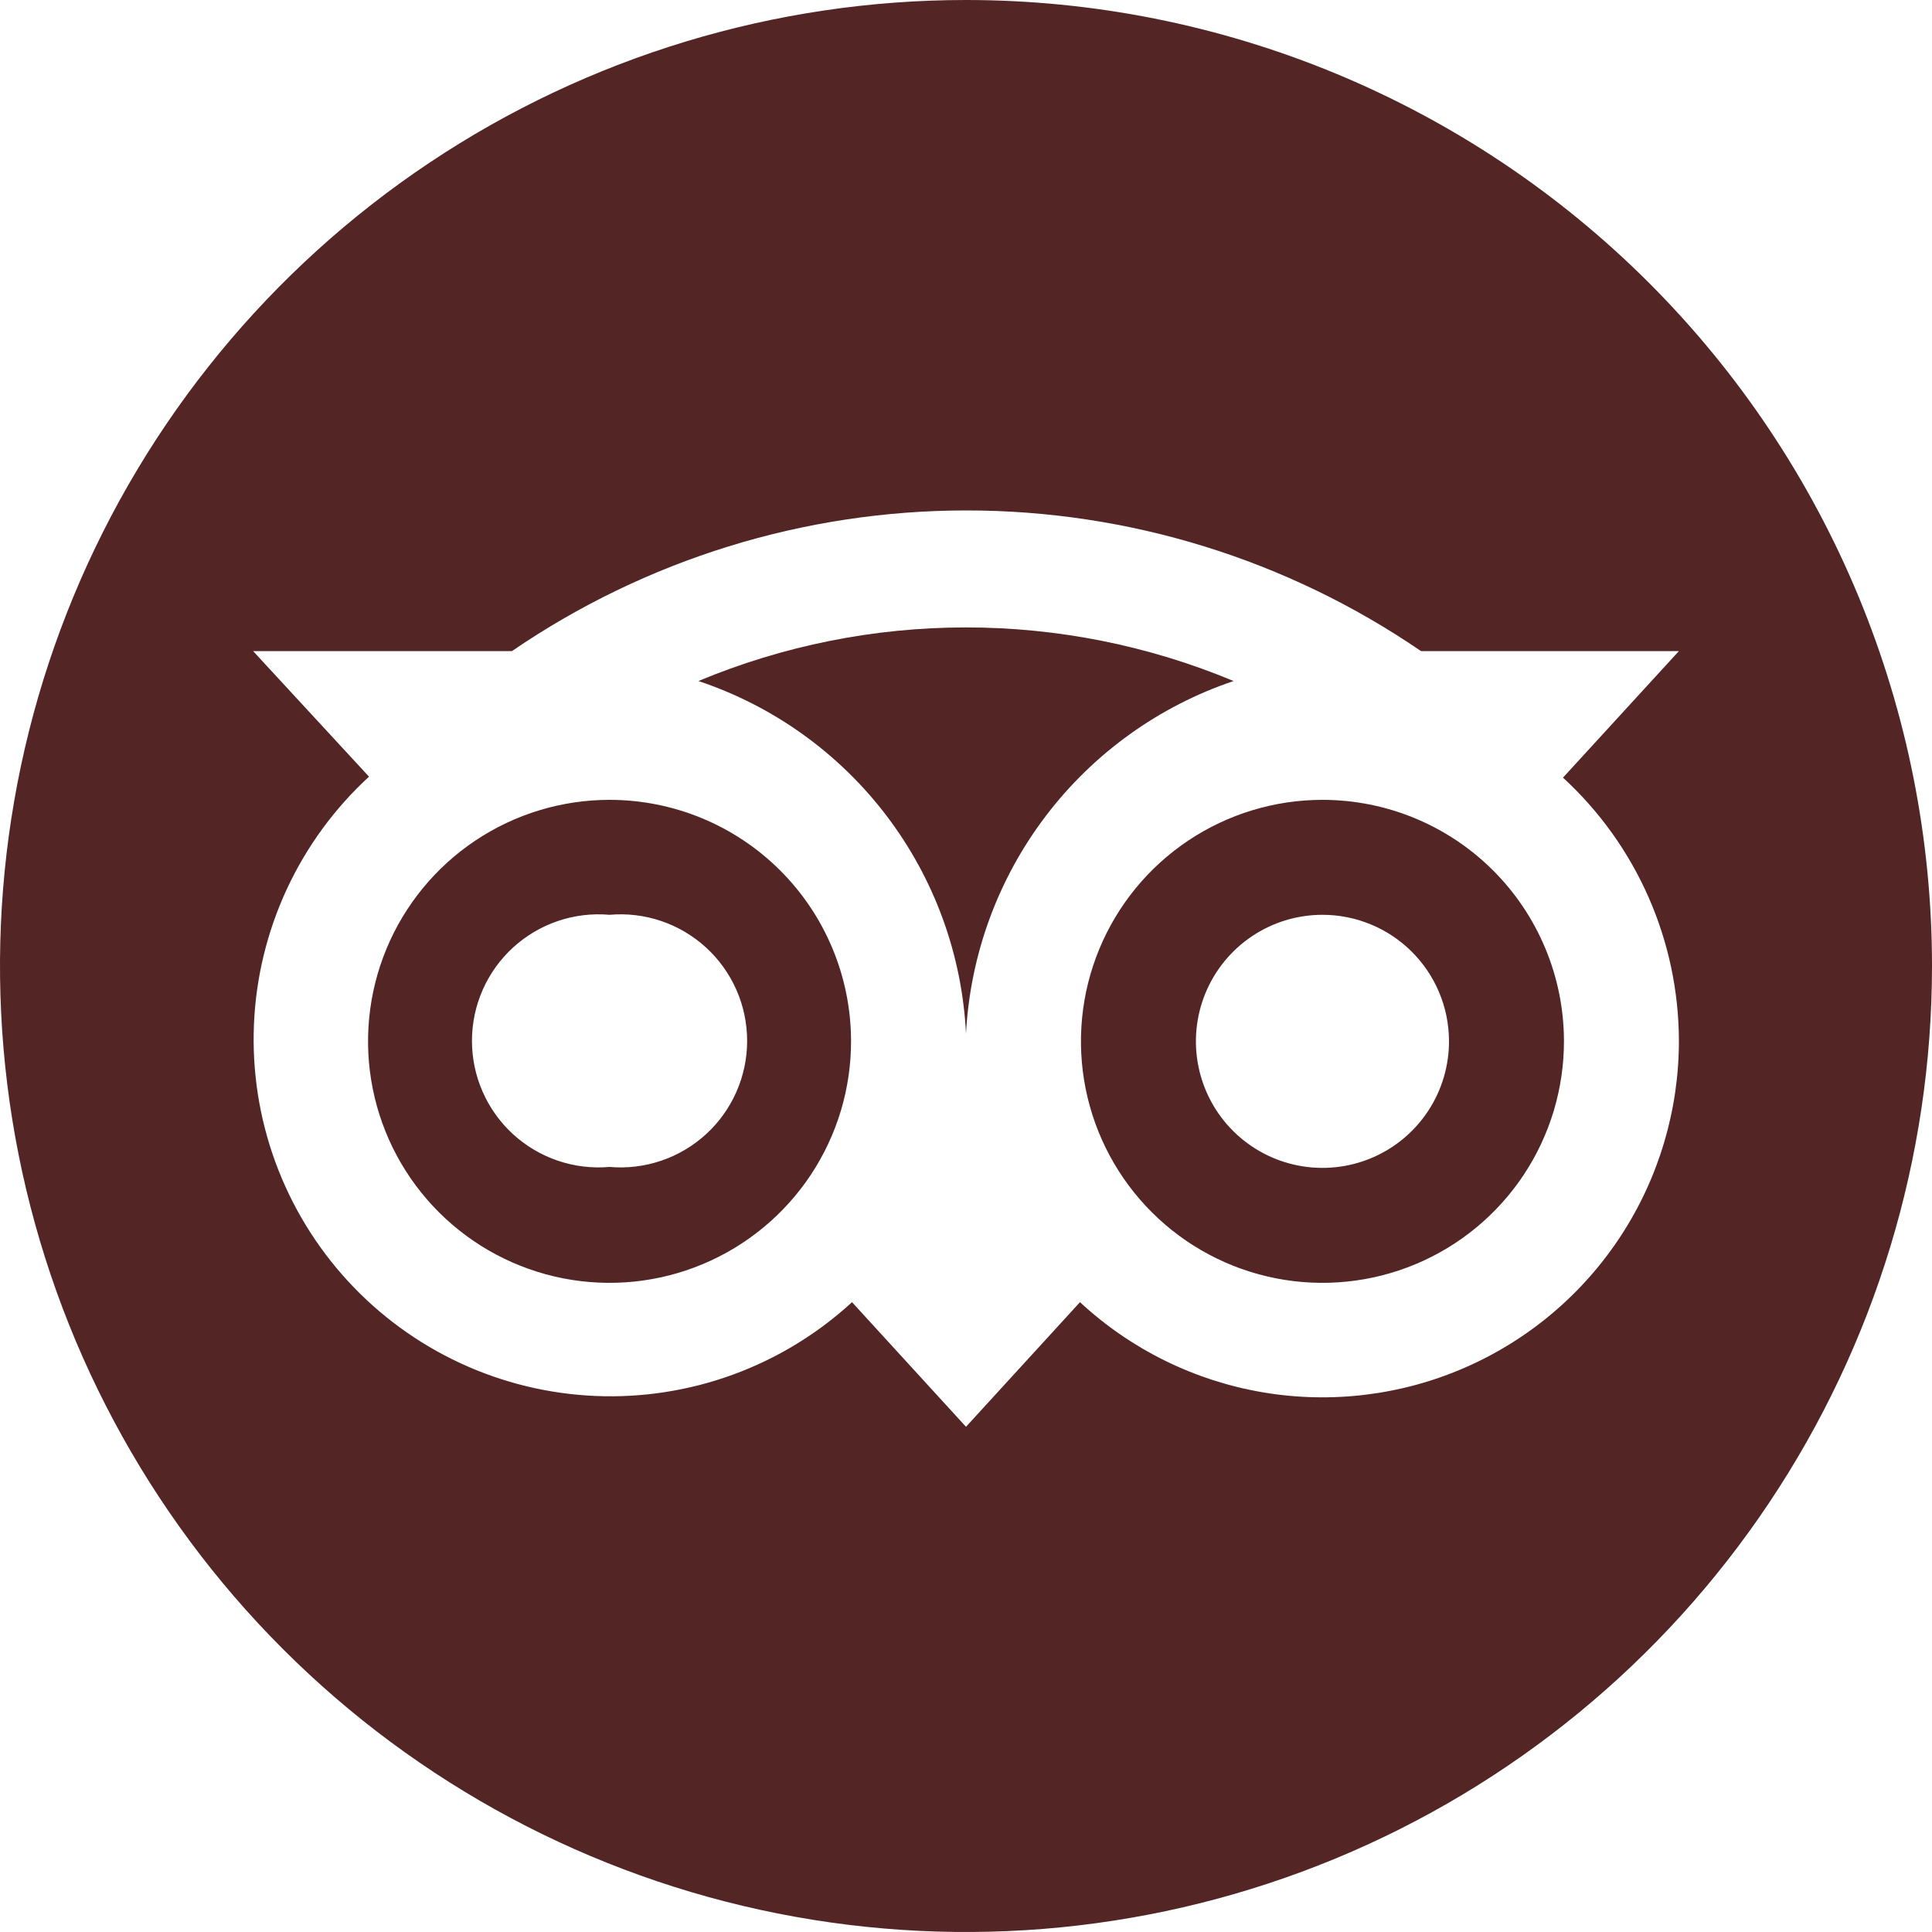 <svg width="300" height="300" viewBox="0 0 300 300" fill="none" xmlns="http://www.w3.org/2000/svg">
<path d="M94.65 124.2C87.227 124.2 79.971 126.403 73.801 130.53C67.631 134.658 62.824 140.523 59.99 147.384C57.157 154.245 56.423 161.793 57.882 169.071C59.341 176.35 62.928 183.031 68.187 188.27C73.447 193.508 80.142 197.068 87.427 198.498C94.711 199.928 102.255 199.164 109.105 196.302C115.954 193.441 121.801 188.611 125.903 182.425C130.006 176.238 132.18 168.973 132.15 161.55C132.11 151.63 128.142 142.131 121.114 135.13C114.085 128.13 104.57 124.2 94.65 124.2V124.2ZM94.65 181.2C91.935 181.438 89.201 181.108 86.62 180.233C84.04 179.357 81.67 177.954 79.66 176.113C77.651 174.272 76.047 172.034 74.949 169.54C73.852 167.045 73.285 164.35 73.285 161.625C73.285 158.9 73.852 156.205 74.949 153.71C76.047 151.216 77.651 148.977 79.66 147.137C81.67 145.296 84.04 143.893 86.62 143.017C89.201 142.141 91.935 141.812 94.65 142.05C97.365 141.812 100.099 142.141 102.68 143.017C105.26 143.893 107.63 145.296 109.64 147.137C111.649 148.977 113.253 151.216 114.351 153.71C115.448 156.205 116.015 158.9 116.015 161.625C116.015 164.35 115.448 167.045 114.351 169.54C113.253 172.034 111.649 174.272 109.64 176.113C107.63 177.954 105.26 179.357 102.68 180.233C100.099 181.108 97.365 181.438 94.65 181.2V181.2ZM205.35 124.2C197.927 124.2 190.671 126.403 184.501 130.53C178.331 134.658 173.524 140.523 170.69 147.384C167.857 154.245 167.123 161.793 168.582 169.071C170.041 176.35 173.627 183.031 178.887 188.27C184.146 193.508 190.842 197.068 198.126 198.498C205.411 199.928 212.955 199.164 219.805 196.302C226.654 193.441 232.501 188.611 236.603 182.425C240.706 176.238 242.88 168.973 242.85 161.55C242.81 151.63 238.842 142.131 231.814 135.13C224.785 128.13 215.27 124.2 205.35 124.2V124.2ZM225 161.55C225.03 165.443 223.903 169.256 221.762 172.507C219.62 175.759 216.562 178.3 212.974 179.811C209.386 181.321 205.431 181.732 201.609 180.99C197.788 180.249 194.272 178.39 191.509 175.648C188.746 172.906 186.86 169.405 186.089 165.589C185.319 161.773 185.699 157.815 187.182 154.215C188.665 150.616 191.183 147.538 194.418 145.372C197.652 143.206 201.457 142.05 205.35 142.05C210.536 142.05 215.511 144.099 219.192 147.752C222.873 151.405 224.96 156.364 225 161.55Z" fill="#542525"/>
<path d="M150 0C120.333 0 91.332 8.797 66.665 25.28C41.997 41.762 22.771 65.189 11.418 92.597C0.065 120.006 -2.906 150.166 2.882 179.264C8.67 208.361 22.956 235.088 43.934 256.066C64.912 277.044 91.639 291.33 120.737 297.118C149.834 302.906 179.994 299.935 207.403 288.582C234.811 277.229 258.238 258.003 274.72 233.335C291.203 208.668 300 179.667 300 150C300 130.302 296.12 110.796 288.582 92.597C281.044 74.399 269.995 57.863 256.066 43.934C242.137 30.005 225.601 18.956 207.403 11.418C189.204 3.88 169.698 0 150 0V0ZM260.7 161.55C260.715 172.328 257.583 182.876 251.689 191.899C245.794 200.922 237.394 208.028 227.518 212.345C217.643 216.661 206.721 218.001 196.095 216.199C185.469 214.397 175.6 209.531 167.7 202.2L150 221.55L132.3 202.2C126.942 207.125 120.667 210.946 113.832 213.445C106.997 215.944 99.737 217.073 92.467 216.766C85.196 216.46 78.056 214.724 71.456 211.659C64.856 208.593 58.925 204.258 54 198.9C49.075 193.542 45.255 187.267 42.755 180.432C40.256 173.597 39.127 166.337 39.434 159.067C39.74 151.796 41.476 144.656 44.541 138.056C47.607 131.456 51.942 125.525 57.3 120.6L39.3 101.1H79.5C100.286 86.873 124.886 79.26 150.075 79.26C175.264 79.26 199.864 86.873 220.65 101.1H260.7L242.7 120.75C248.351 125.942 252.868 132.247 255.965 139.268C259.063 146.29 260.675 153.876 260.7 161.55V161.55Z" fill="#542525"/>
<path d="M191.55 105.75C178.387 100.255 164.264 97.425 150 97.425C135.736 97.425 121.613 100.255 108.45 105.75C120.083 109.631 130.273 116.934 137.687 126.703C145.1 136.472 149.392 148.252 150 160.5C150.648 148.263 154.955 136.503 162.363 126.741C169.771 116.98 179.939 109.667 191.55 105.75V105.75Z" fill="#542525"/>
</svg>

